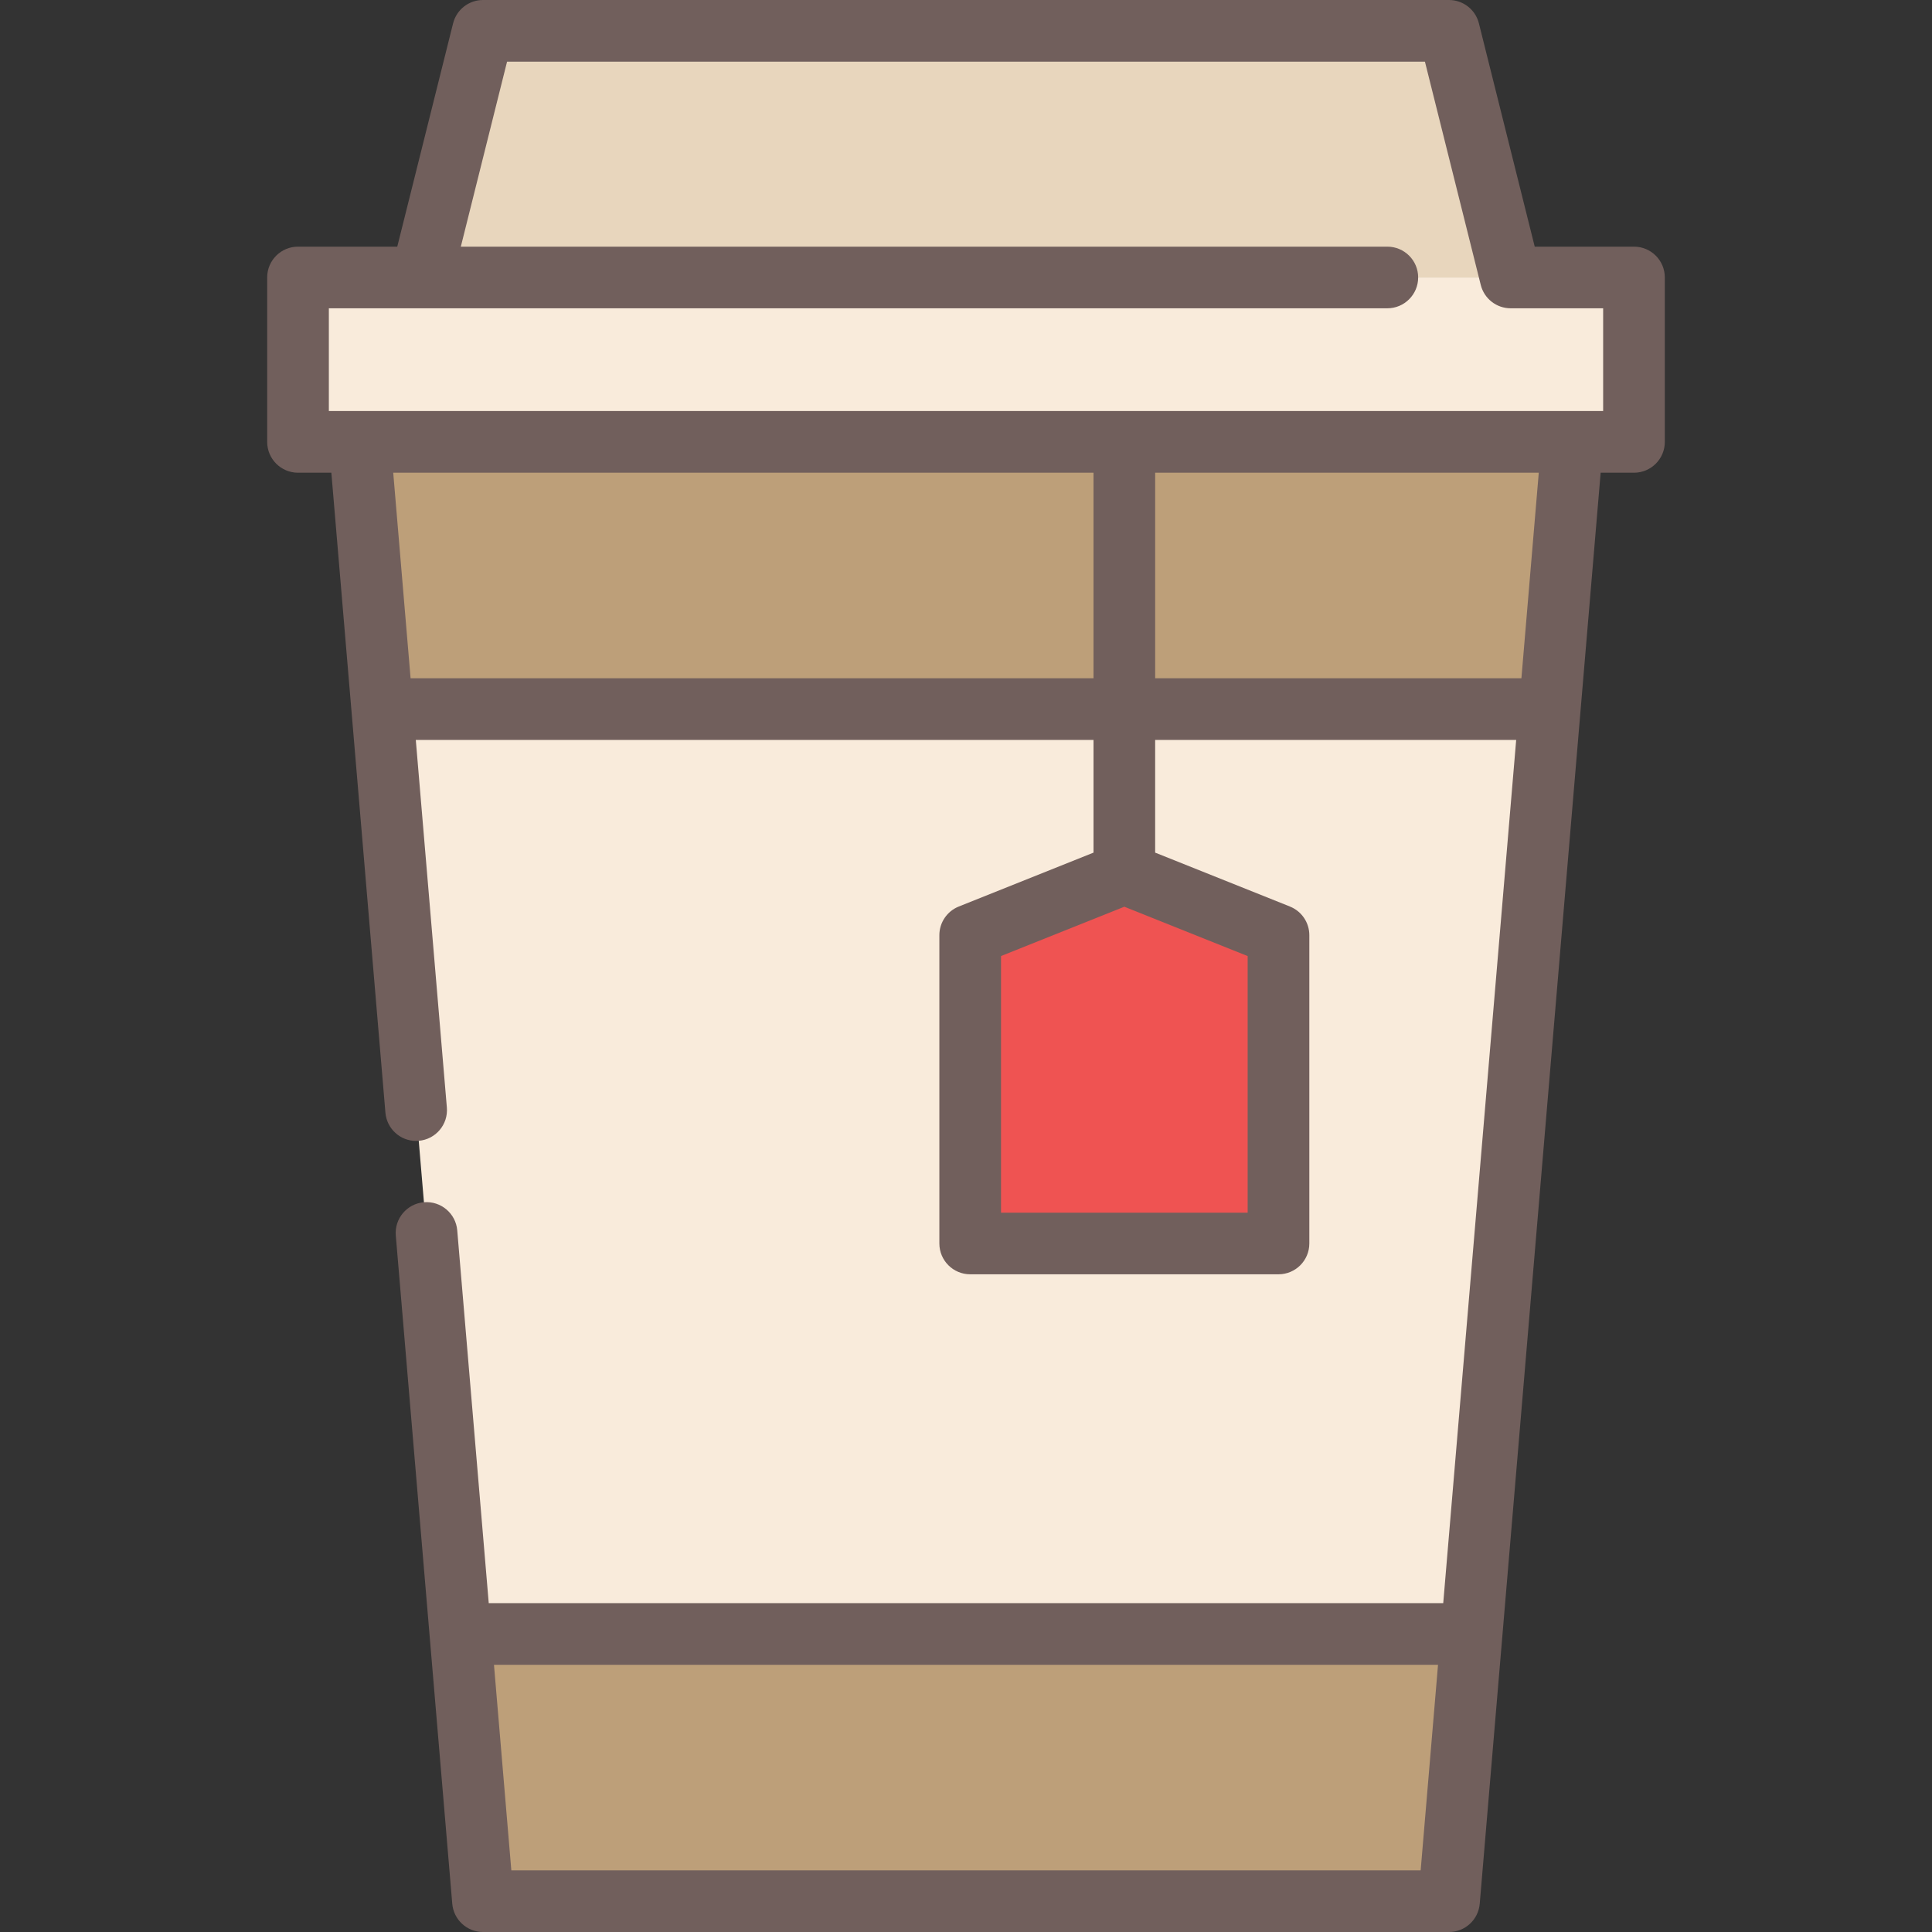 <svg xmlns="http://www.w3.org/2000/svg" fill="none" viewBox="0 0 75 75">
<rect x="0" y="0" width="75" height="75" fill="#333333" stroke="none"/>
<g clip-path="url(#clip0_5_2)">
<path d="M49.631 36.303V48.271H37.663V36.303L43.647 33.91L49.631 36.303Z" fill="#EF5352"/>
<path d="M43.647 33.91L37.663 36.303V48.271H49.631V36.303L43.647 33.91ZM43.647 27.527H60.161L57.126 63.431H17.874L14.839 27.527H43.647Z" fill="#F9EBDB"/>
<path d="M57.126 63.431L56.25 73.803H18.75L17.874 63.431H57.126Z" fill="#BD9F79"/>
<path d="M13.963 17.154L14.839 27.527H60.161L61.037 17.154H13.963Z" fill="#BD9F79"/>
<path d="M63.431 10.771H11.569V17.154H63.431V10.771Z" fill="#F9EBDB"/>
<path d="M56.25 1.197L58.644 10.771H16.356L18.75 1.197H56.25Z" fill="#E8D6BD"/>
<path d="M63.431 9.575H59.578L57.411 0.907C57.278 0.374 56.799 0 56.25 0H18.75C18.201 0 17.722 0.374 17.589 0.907L15.422 9.575H11.569C10.908 9.575 10.372 10.11 10.372 10.771V17.154C10.372 17.815 10.908 18.351 11.569 18.351H12.863L14.962 43.194C15.015 43.819 15.538 44.291 16.153 44.291C16.187 44.291 16.221 44.289 16.255 44.286C16.914 44.231 17.403 43.652 17.347 42.993L16.141 28.723H42.45V33.099L37.218 35.192C36.764 35.374 36.466 35.814 36.466 36.303V48.271C36.466 48.932 37.002 49.468 37.663 49.468H49.631C50.292 49.468 50.828 48.932 50.828 48.271V36.303C50.828 35.814 50.53 35.374 50.075 35.192L44.843 33.099V28.724H58.858L56.026 62.234H18.973L17.75 47.763C17.695 47.105 17.115 46.616 16.457 46.671C15.798 46.727 15.309 47.306 15.365 47.965L17.557 73.904C17.61 74.524 18.128 75 18.75 75H56.25C56.872 75 57.39 74.524 57.443 73.904L62.137 18.351H63.431C64.092 18.351 64.628 17.816 64.628 17.154V10.771C64.628 10.11 64.092 9.575 63.431 9.575ZM48.434 47.075H38.86V37.114L43.647 35.199L48.434 37.114V47.075ZM15.939 26.33L15.265 18.351H42.45V26.33H15.939ZM19.85 72.607L19.176 64.628H55.824L55.15 72.607H19.85ZM59.061 26.33H44.843V18.351H59.735L59.061 26.33ZM62.234 15.957H12.766V11.968H16.331C16.349 11.968 16.366 11.968 16.383 11.968H53.856C54.517 11.968 55.053 11.432 55.053 10.771C55.053 10.11 54.517 9.575 53.856 9.575H17.889L19.684 2.394H55.316L57.483 11.062C57.616 11.594 58.095 11.968 58.644 11.968H62.234V15.957H62.234Z" fill="#715F5C"/>
</g>
<defs>
<clipPath id="clip0_5_2">
<rect width="75" height="75" fill="white"/>
</clipPath>
</defs>
</svg>